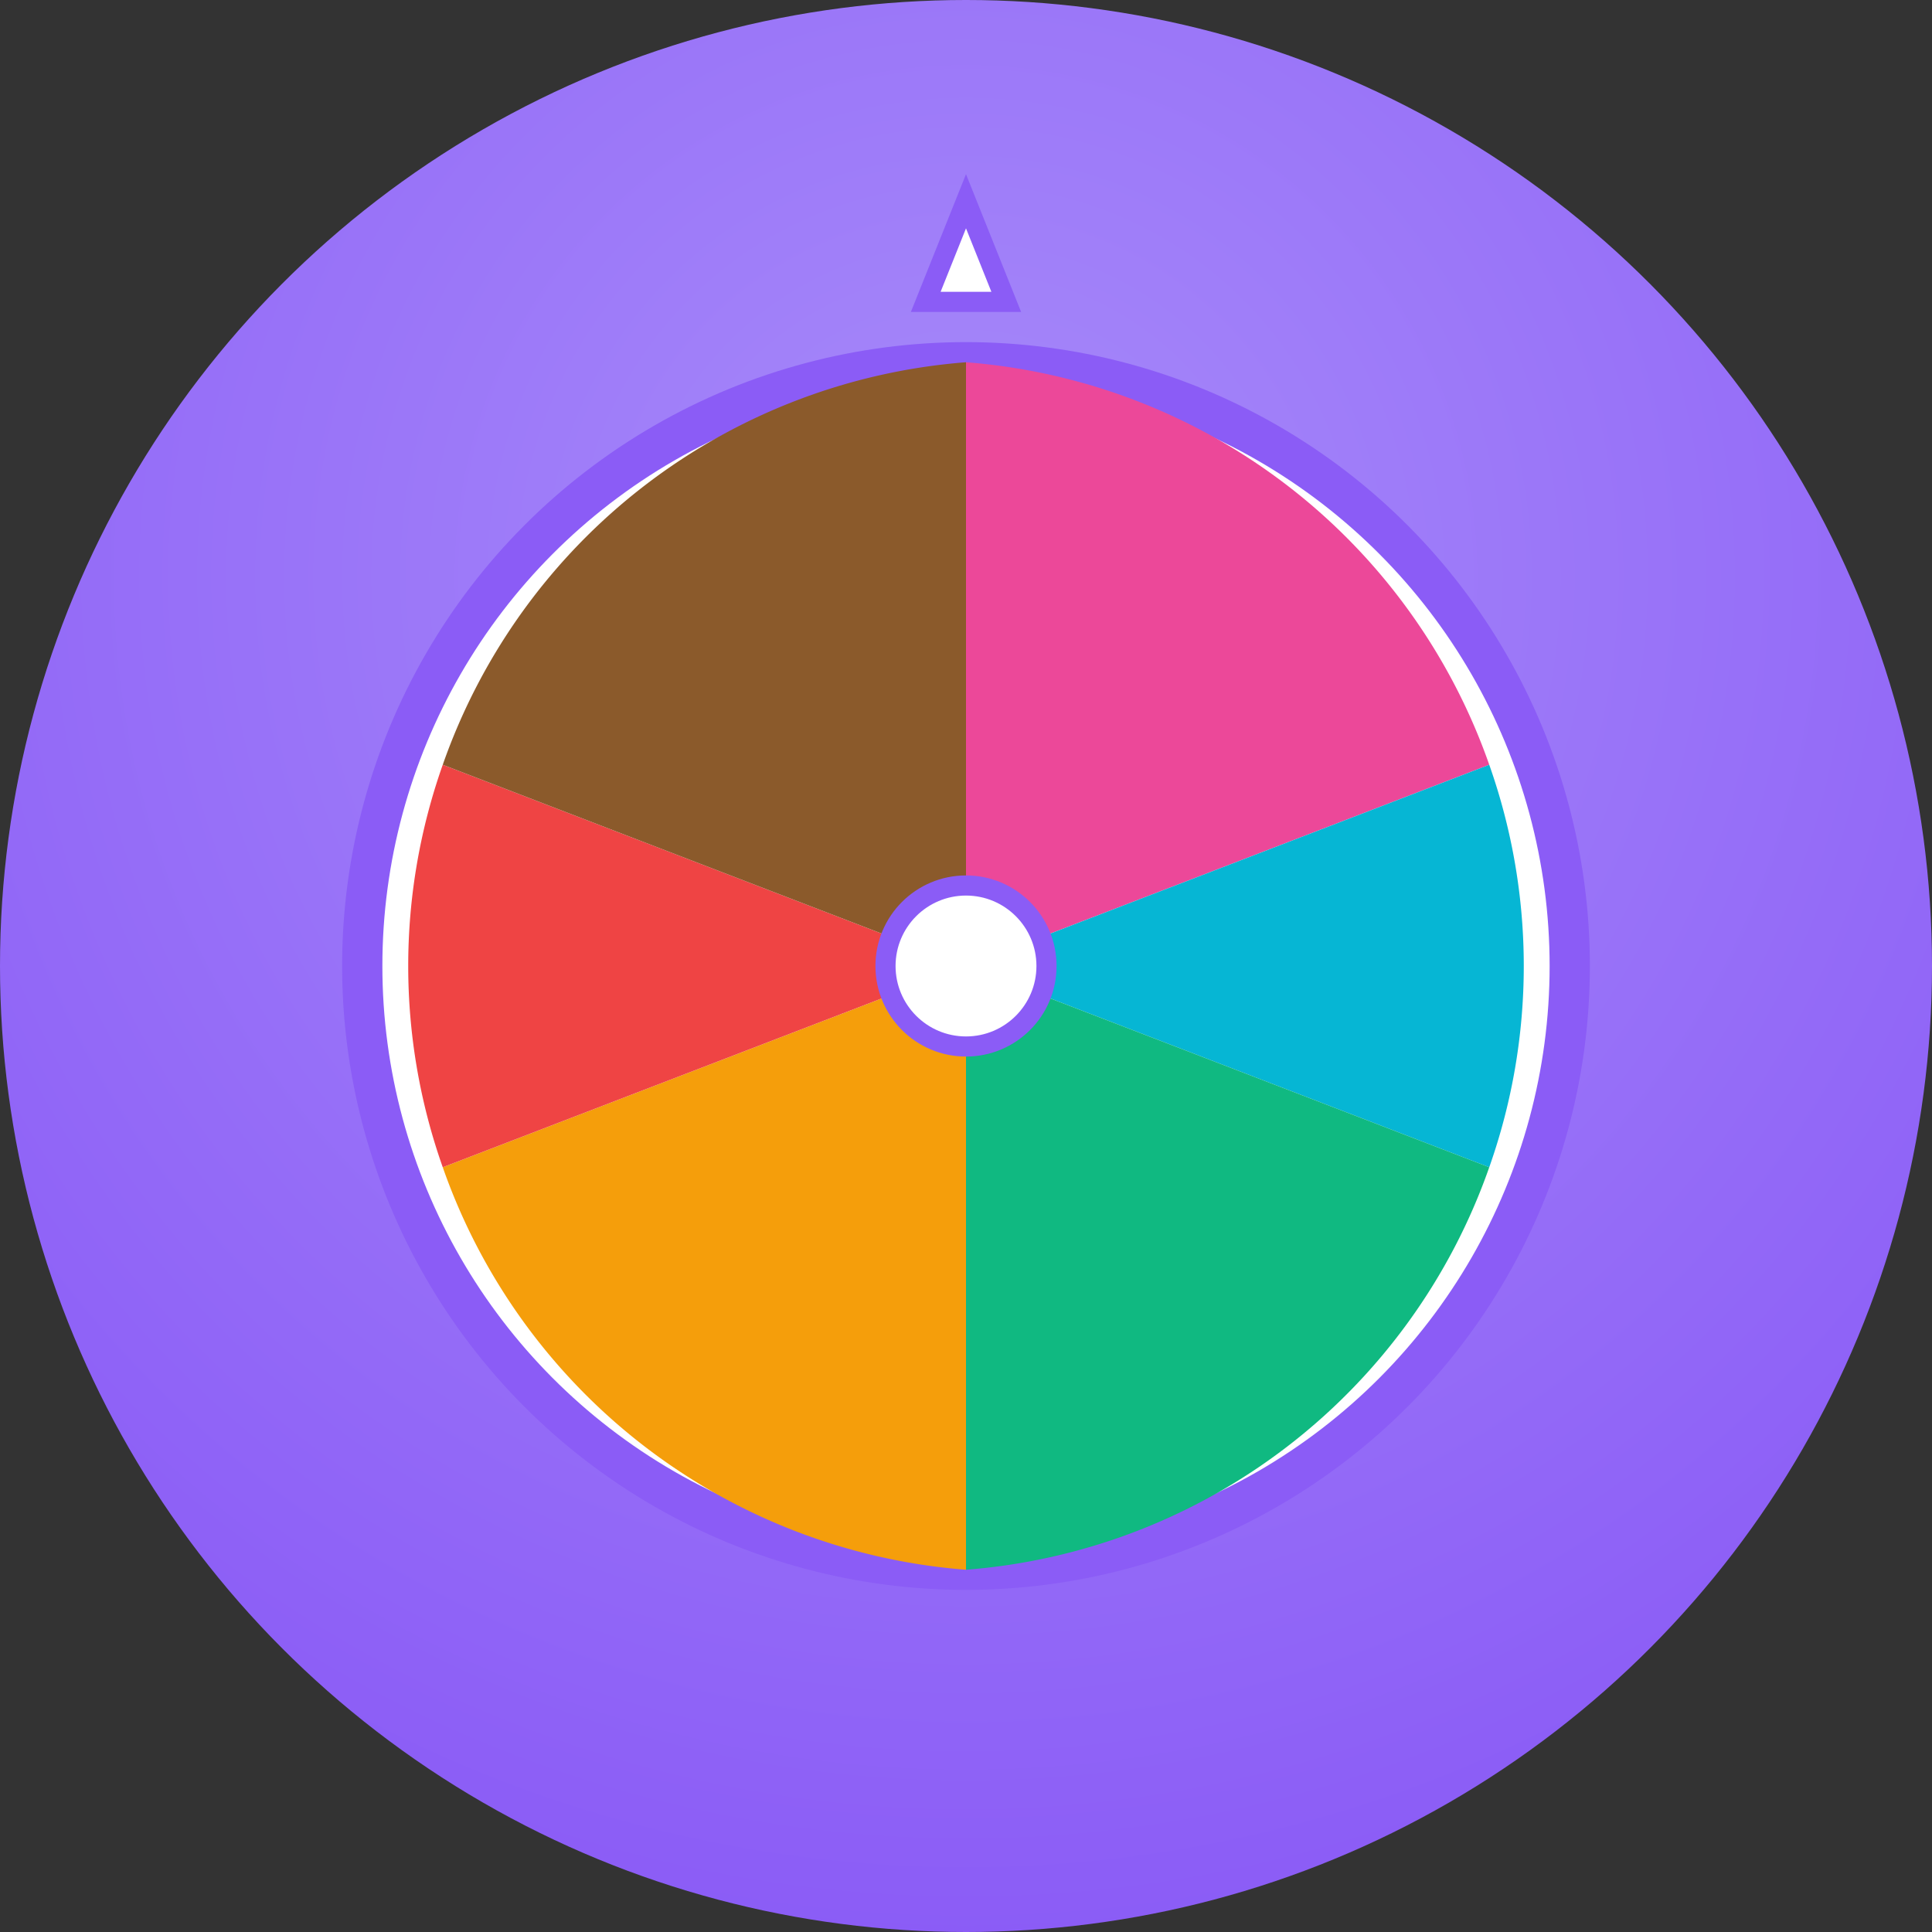 <svg viewBox="0 0 192 192" xmlns="http://www.w3.org/2000/svg">
  <rect x="0" y="0" width="192" height="192" fill="#333333" stroke="none"/>
  <defs>
    <radialGradient id="bgGrad" cx="50%" cy="30%" r="70%">
      <stop offset="0%" stop-color="#A78BFA"/>
      <stop offset="100%" stop-color="#8B5CF6"/>
    </radialGradient>
  </defs>
  <!-- Background circle -->
  <circle cx="96" cy="96" r="96" fill="url(#bgGrad)"/>
  <!-- Roulette wheel -->
  <circle cx="96" cy="96" r="60" fill="#FFFFFF" stroke="#8B5CF6" stroke-width="4"/>
  <!-- Wheel segments -->
  <path d="M 96 96 L 96 36 A 60 60 0 0 1 148 76 Z" fill="#EC4899"/>
  <path d="M 96 96 L 148 76 A 60 60 0 0 1 148 116 Z" fill="#06B6D4"/>
  <path d="M 96 96 L 148 116 A 60 60 0 0 1 96 156 Z" fill="#10B981"/>
  <path d="M 96 96 L 96 156 A 60 60 0 0 1 44 116 Z" fill="#F59E0B"/>
  <path d="M 96 96 L 44 116 A 60 60 0 0 1 44 76 Z" fill="#EF4444"/>
  <path d="M 96 96 L 44 76 A 60 60 0 0 1 96 36 Z" fill="#8B5A2B"/>
  <!-- Center circle -->
  <circle cx="96" cy="96" r="8" fill="#FFFFFF" stroke="#8B5CF6" stroke-width="2"/>
  <!-- Pointer -->
  <polygon points="96,20 100,30 92,30" fill="#FFFFFF" stroke="#8B5CF6" stroke-width="2"/>
</svg>
